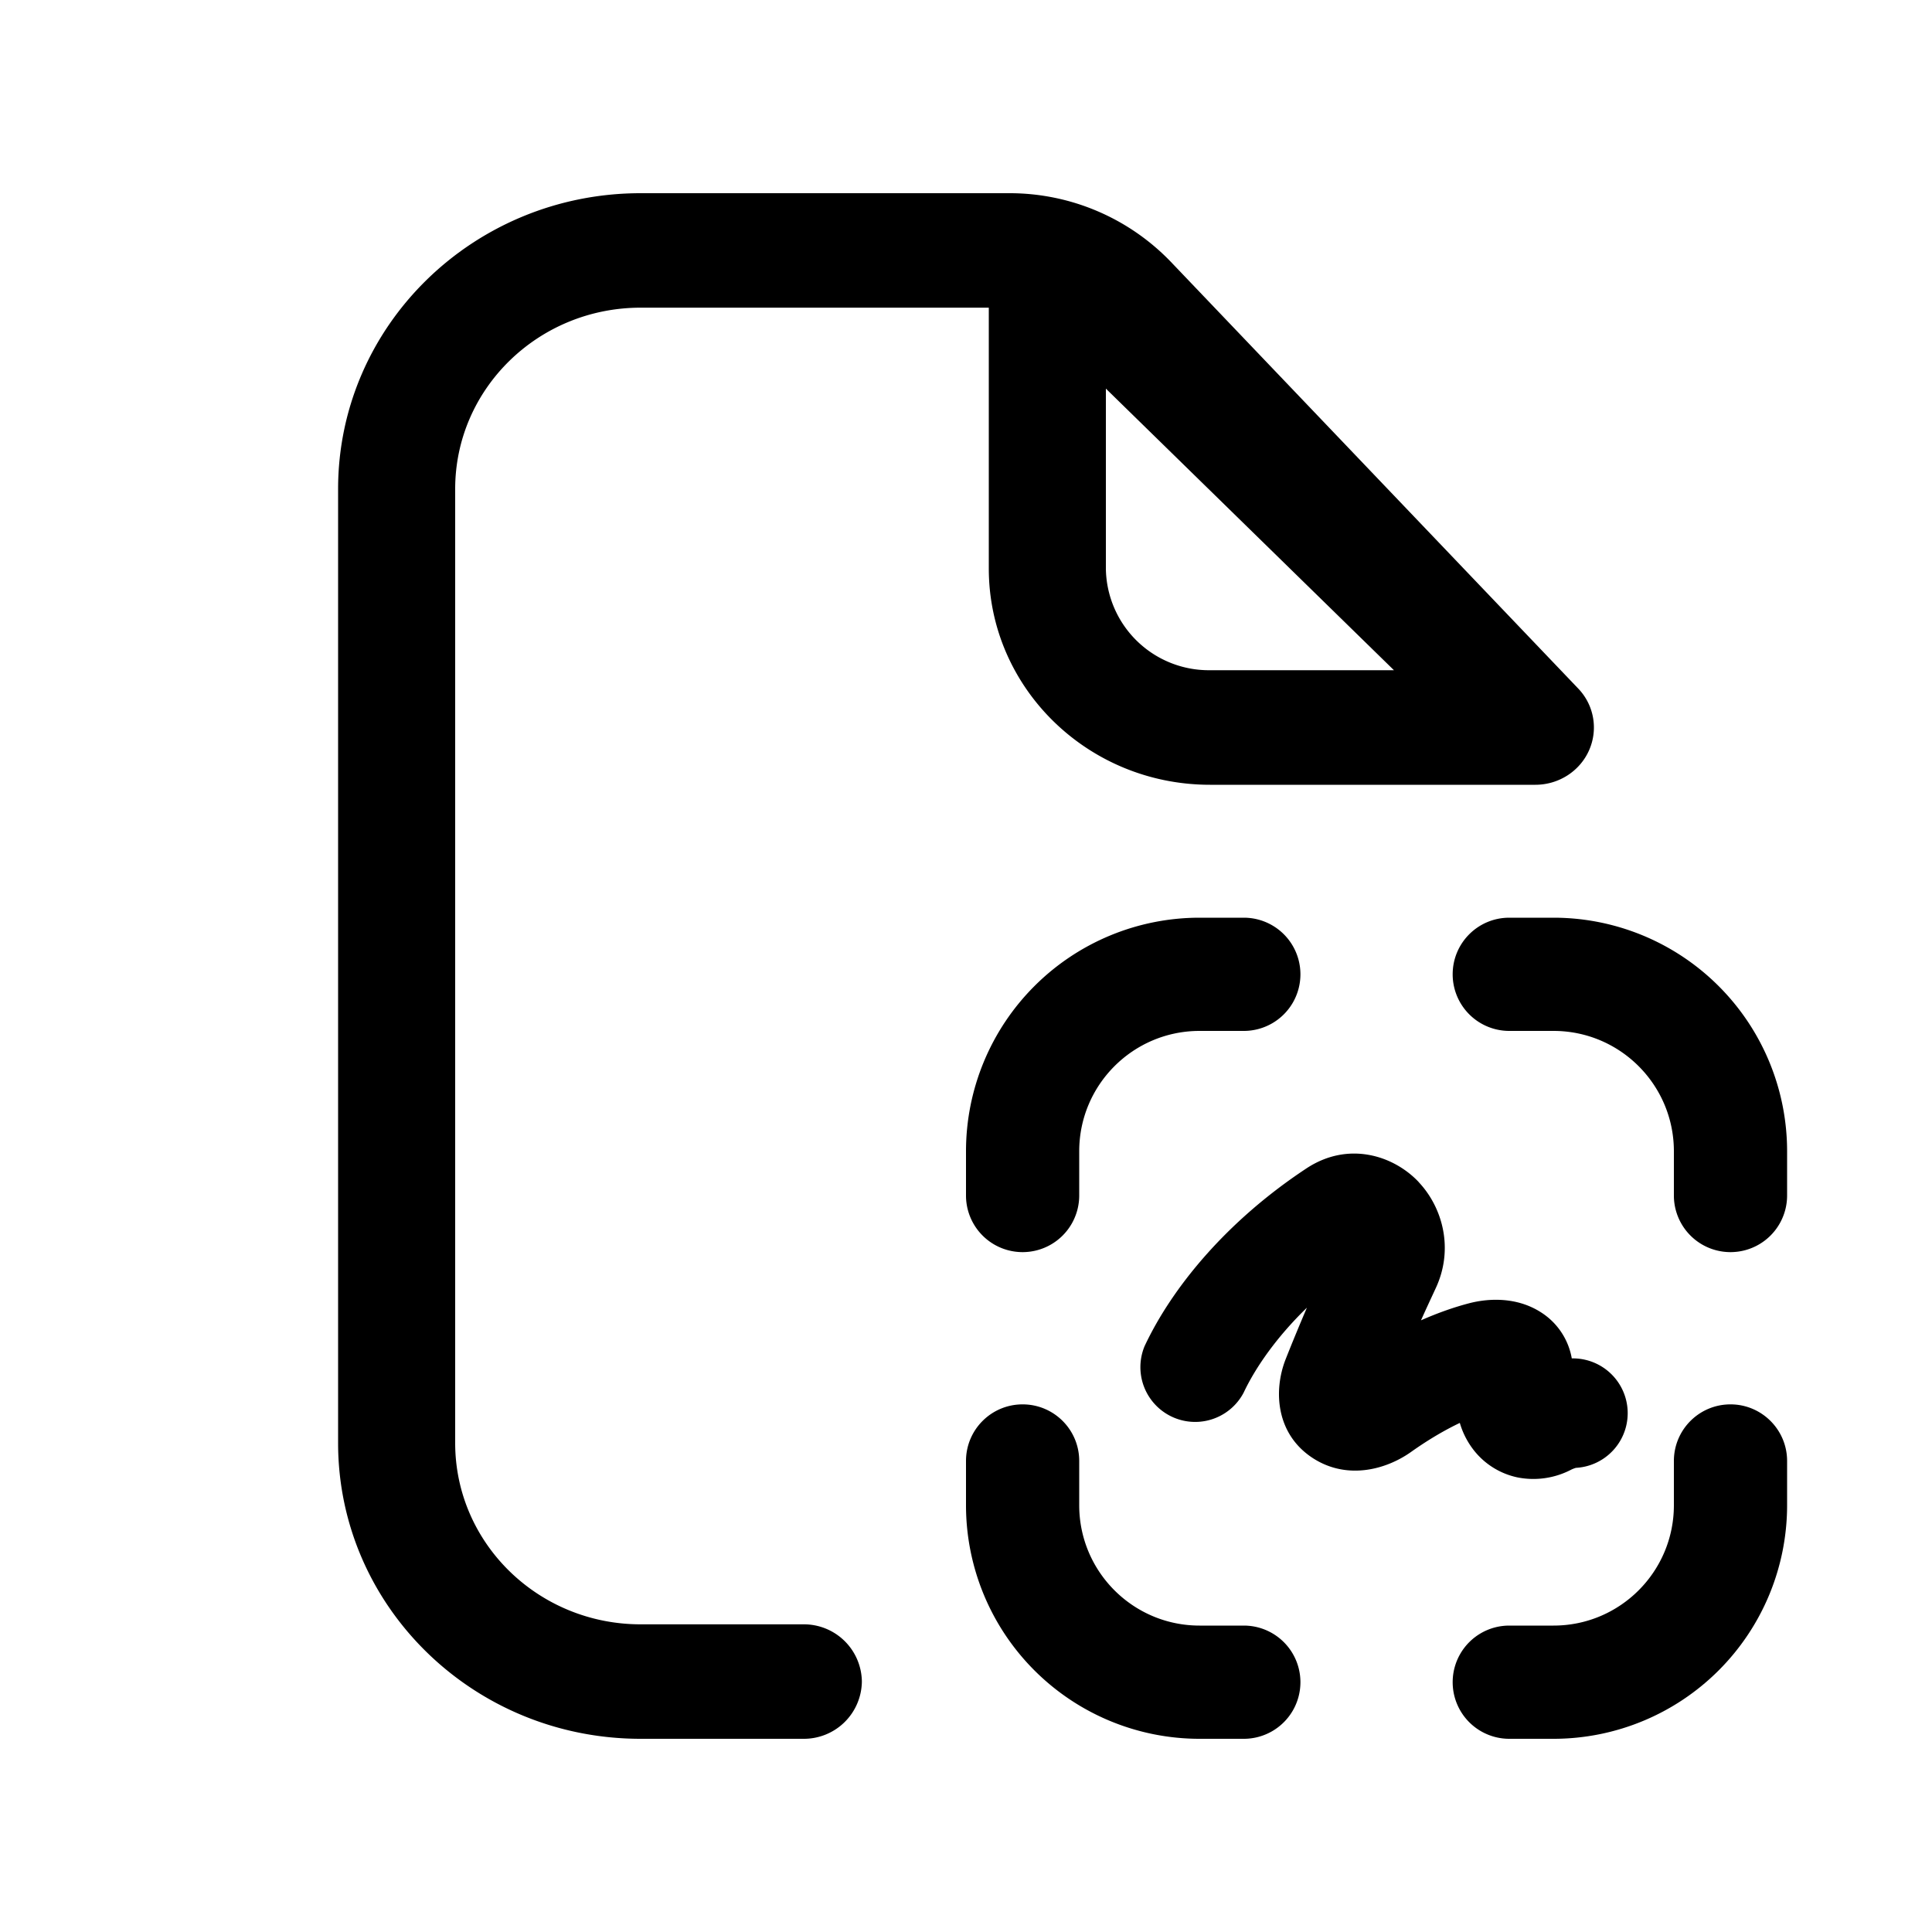 <svg xmlns="http://www.w3.org/2000/svg" width="20" height="20" fill="none" class="persona-icon"><path fill="currentColor" d="M4.712 5.062c0-1.037.86-1.877 1.92-1.877h3.604v2.7c0 1.236 1.025 2.239 2.29 2.239h3.368c.241 0 .46-.14.556-.357a.582.582 0 0 0-.113-.64L12.12 2.71A2.315 2.315 0 0 0 10.447 2H6.632C4.902 2 3.5 3.37 3.5 5.062v9.876C3.5 16.63 4.902 18 6.632 18h1.684a.6.6 0 0 0 .606-.593.6.6 0 0 0-.606-.592H6.632c-1.06 0-1.92-.84-1.92-1.877V5.062Zm9.718 1.876h-1.904a1.066 1.066 0 0 1-1.078-1.053V4.023l2.982 2.915Z"/><path fill="currentColor" d="M12.418 10.672c-.688 0-1.246.558-1.246 1.246v.458a.586.586 0 1 1-1.172 0v-.458A2.418 2.418 0 0 1 12.418 9.5h.458a.586.586 0 0 1 0 1.172h-.458Zm-1.832 3.866c.324 0 .586.262.586.586v.458c0 .688.558 1.246 1.246 1.246h.458a.586.586 0 1 1 0 1.172h-.458A2.418 2.418 0 0 1 10 15.582v-.458c0-.324.262-.586.586-.586Zm4.452-4.452c0-.324.262-.586.586-.586h.458a2.418 2.418 0 0 1 2.418 2.418v.458a.586.586 0 0 1-1.172 0v-.458c0-.688-.558-1.246-1.246-1.246h-.458a.586.586 0 0 1-.586-.586Zm2.876 4.452c.323 0 .586.262.586.586v.458A2.418 2.418 0 0 1 16.082 18h-.458a.586.586 0 0 1 0-1.172h.458c.688 0 1.246-.558 1.246-1.246v-.458c0-.324.262-.586.586-.586ZM14.686 12.237c.25.265.367.697.174 1.104-.05.108-.101.217-.15.327.181-.08.347-.137.496-.176.197-.052.492-.07.746.093a.71.71 0 0 1 .319.477h.006a.567.567 0 0 1 .039 1.133l-.005.001a.295.295 0 0 0-.05.02.846.846 0 0 1-.552.078.779.779 0 0 1-.47-.305.836.836 0 0 1-.127-.259c-.147.07-.317.167-.507.302-.258.182-.655.288-1.004.069-.394-.248-.42-.703-.293-1.028.067-.17.142-.351.221-.536-.318.309-.534.623-.655.88a.567.567 0 0 1-1.026-.48c.283-.605.848-1.295 1.675-1.841.43-.285.9-.138 1.163.14Z"/></svg>